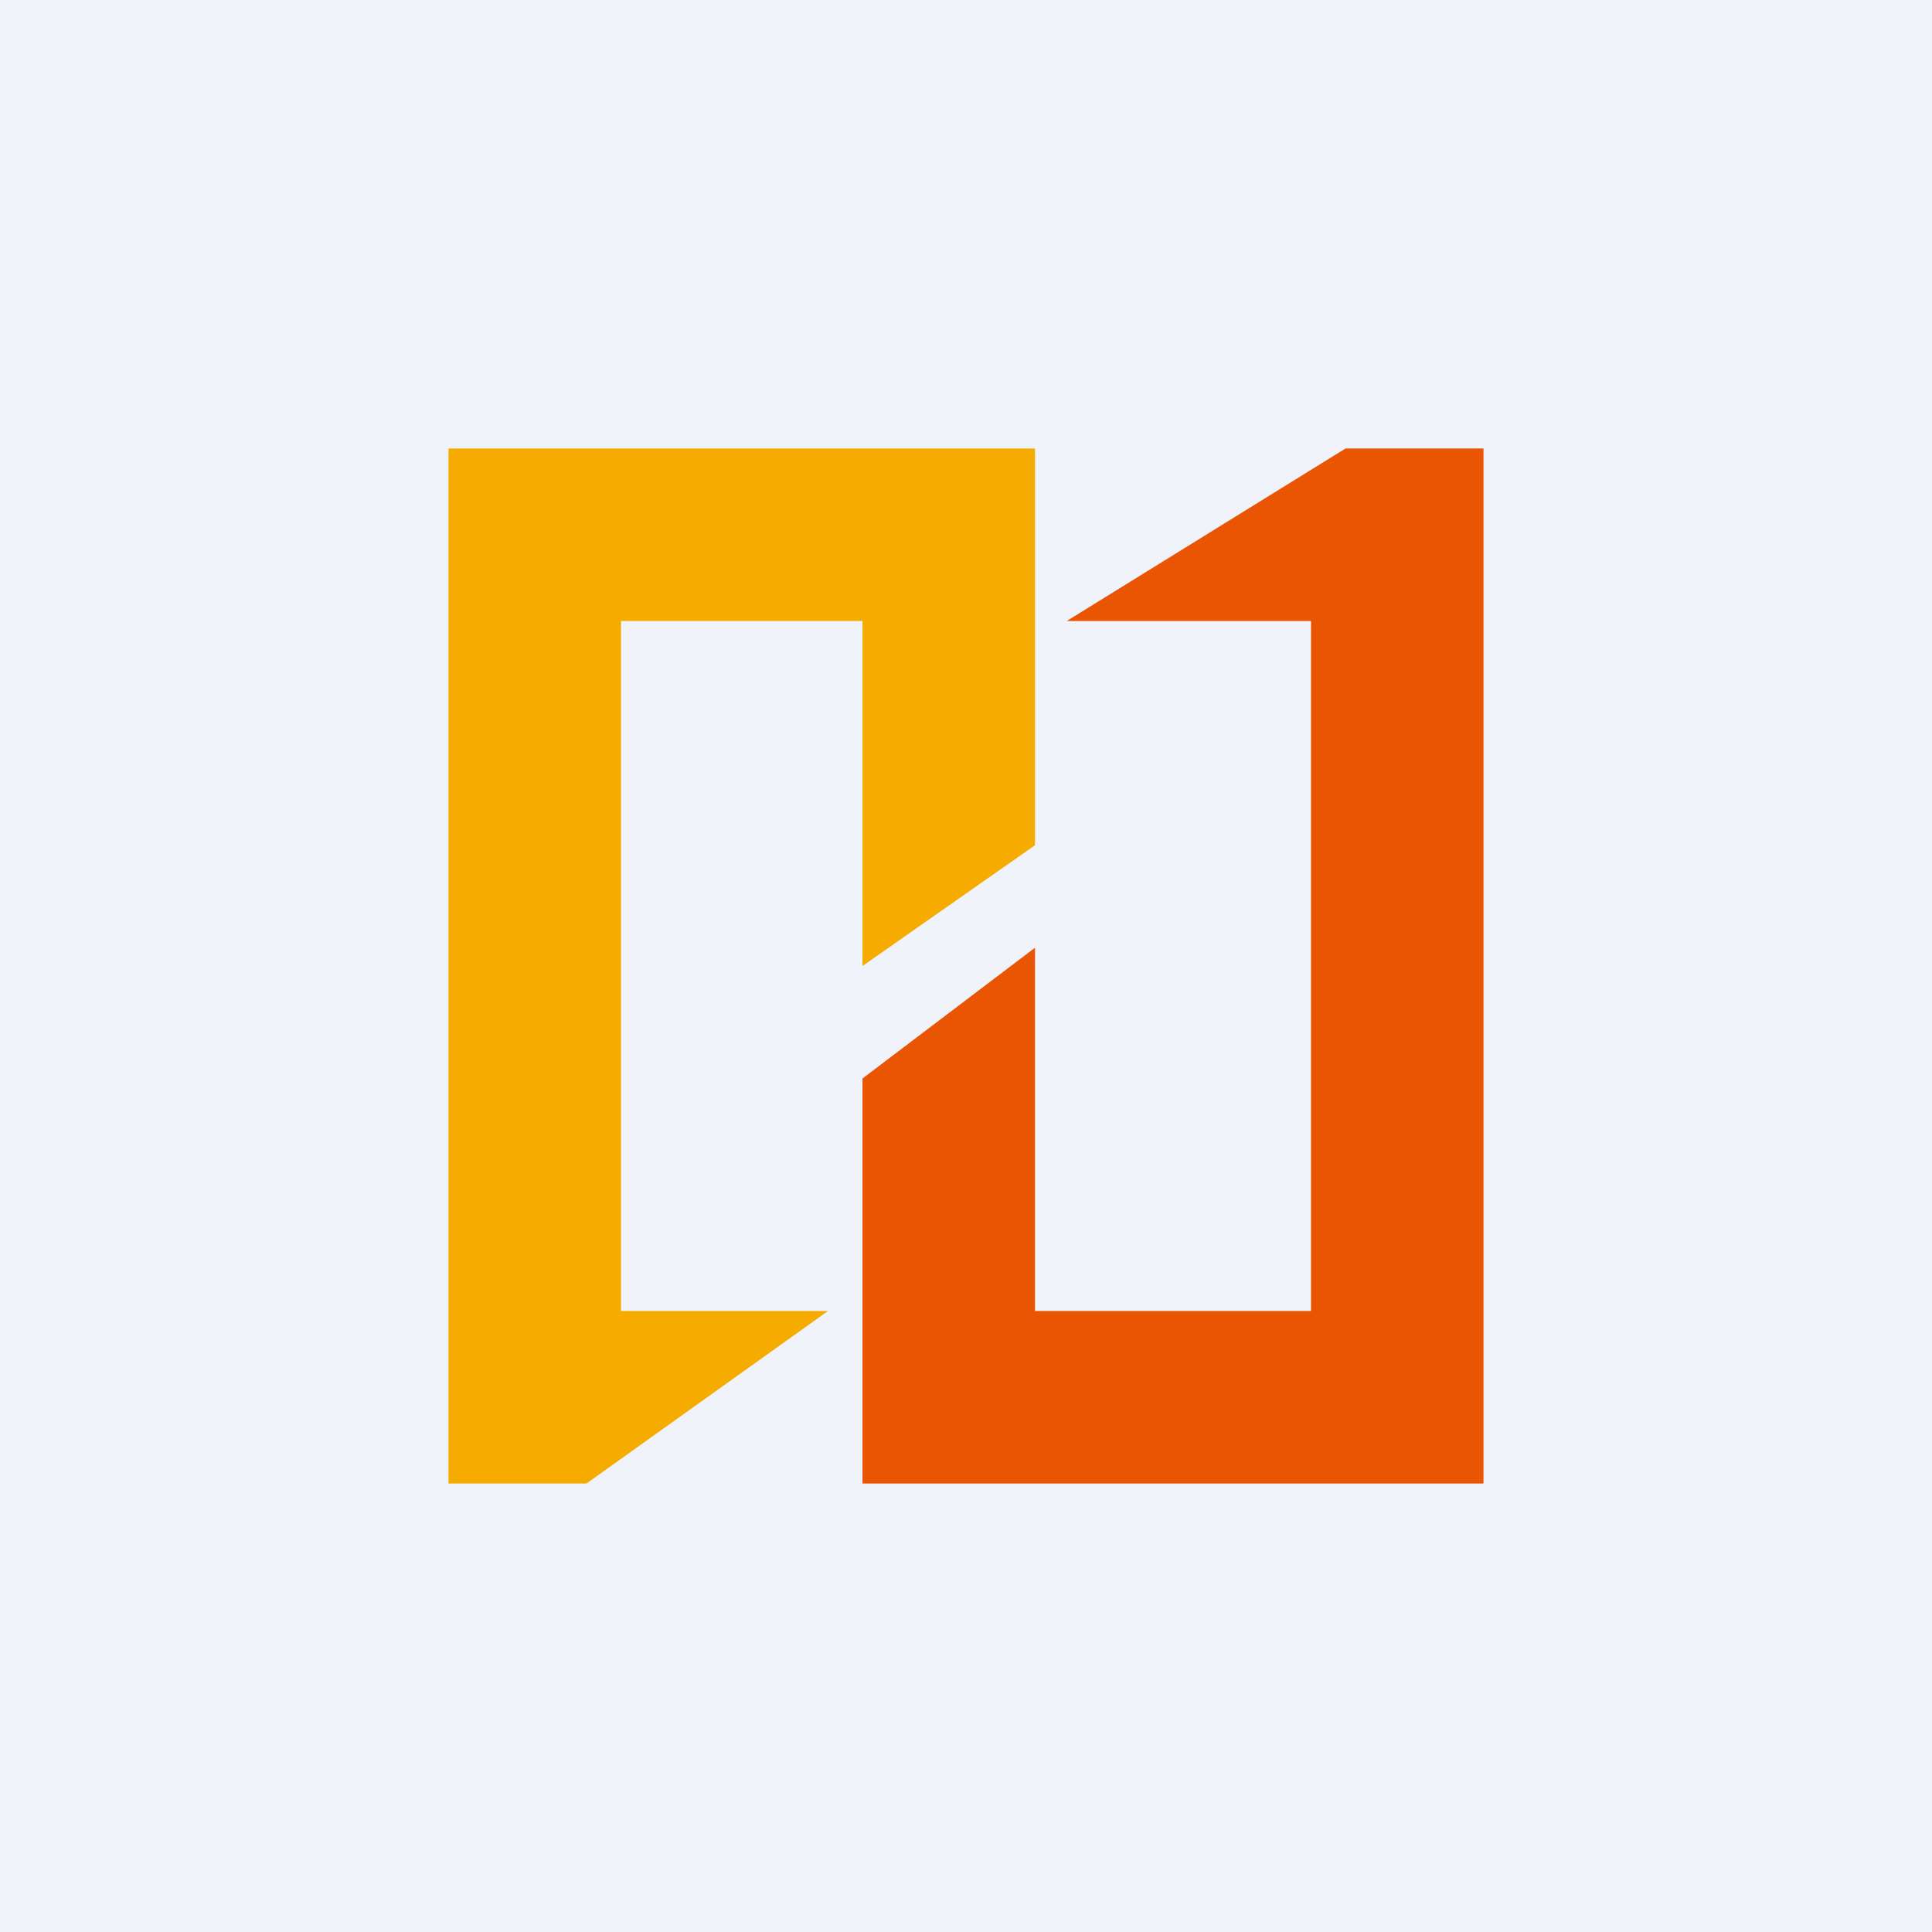 <?xml version='1.0' encoding='utf-8'?>
<!-- by TradeStack -->
<svg width="56" height="56" viewBox="0 0 56 56" xmlns="http://www.w3.org/2000/svg"><path fill="#F0F3FA" d="M0 0h56v56H0z" /><path d="M17 43h-4V13h17v11.5L25 28V18h-7v20h6l-7 5Z" fill="#F6AB00" /><path d="M39 13h4v30H25V31.26l5-3.79V38h8V18h-7.08L39 13Z" fill="#EA5504" /></svg>